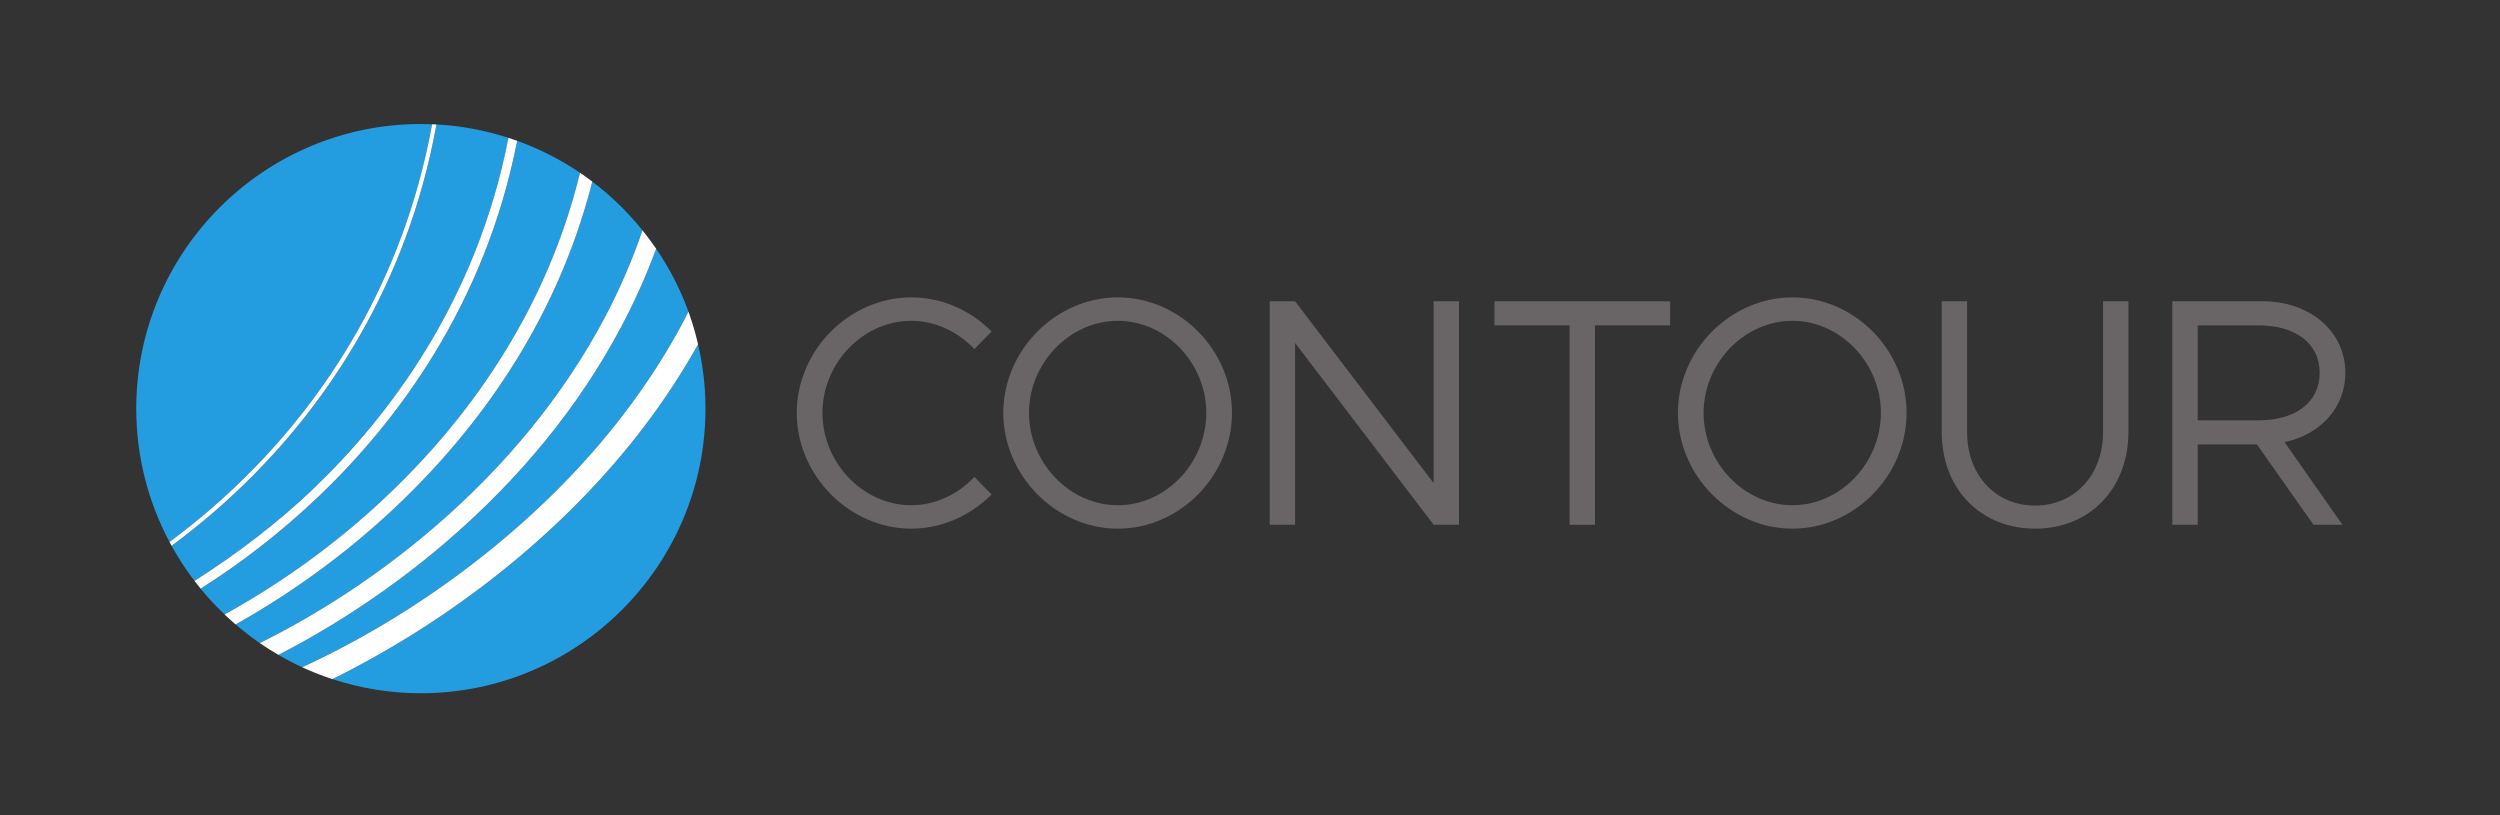 <svg xmlns="http://www.w3.org/2000/svg" height="200" width="613.333" xml:space="preserve">
	<rect width="100%" height="100%" fill="#333333" stroke="none"/>
	<path style="fill:#239de0;fill-opacity:1;fill-rule:nonzero;stroke:none" d="M937.813 1249.48c-42.176 13.66-86.641 22.2-132.708 24.7-54.753-301.973-205.656-513.282-336.507-645.633-49.09-49.652-100.473-93.402-152.106-131.547a526.331 526.331 0 0 1 42.274-64.719c82.304 52.09 157.754 111.274 216.722 167.446C716.48 734.031 879.109 947.461 937.813 1249.48" transform="matrix(.133 0 0 -.133 0 200)"/>
	<path style="fill:#239de0;fill-opacity:1;fill-rule:nonzero;stroke:none" d="M1114.38 915.867c28.25 53.071 51.66 107.503 70.77 162.993-27.09 33.6-58.18 63.84-92.62 89.9-72.09-284.744-240.194-490.127-386.944-622.549-82.465-74.41-174.84-140.449-270.981-194.27 14.211-12.211 29.04-23.722 44.5-34.382 105.375 52.25 216.52 123.113 322 213.75 132.774 114.089 238.175 243.476 313.275 384.558" transform="matrix(.133 0 0 -.133 0 200)"/>
	<path style="fill:#239de0;fill-opacity:1;fill-rule:nonzero;stroke:none" d="M1069.81 1185.11a523.831 523.831 0 0 1-115.787 58.87C894.16 938.926 729.758 723.27 587.18 587.461 516.773 520.398 442.887 464 370.035 417.941c13.735-16.781 28.551-32.613 44.219-47.562 90.863 50.019 185.019 114.812 273.969 195.082 145.5 131.297 312.407 335.738 381.587 619.649" transform="matrix(.133 0 0 -.133 0 200)"/>
	<path style="fill:#239de0;fill-opacity:1;fill-rule:nonzero;stroke:none" d="M1248.14 887.891c7.62 13.562 14.8 27.226 21.78 40.937-15.03 41.375-35.13 80.332-59.54 116.142-18.19-49.435-39.91-97.966-65.2-145.497-77.14-144.93-185.258-277.703-321.332-394.629-94.586-81.285-200.602-152.594-310.297-209.055a527.664 527.664 0 0 1 43.914-22.809c115.656 53.34 238.883 127.508 356.656 224.29 141.409 116.199 253.789 247.625 334.019 390.621" transform="matrix(.133 0 0 -.133 0 200)"/>
	<path style="fill:#239de0;fill-opacity:1;fill-rule:nonzero;stroke:none" d="M797.051 1274.47c-6.883.28-13.77.53-20.723.53-289.48 0-525-235.52-525-525 0-88.809 22.25-172.5 61.344-245.906 50.984 37.73 101.738 80.984 150.258 130.054C592.758 765.48 742.465 975.039 797.051 1274.47" transform="matrix(.133 0 0 -.133 0 200)"/>
	<path style="fill:#239de0;fill-opacity:1;fill-rule:nonzero;stroke:none" d="M941.973 463.371C841.199 380.57 728.91 308.27 613.168 251.09 664.563 234.238 719.375 225 776.328 225c289.482 0 525.002 235.52 525.002 525 0 40.84-4.84 80.535-13.7 118.711-.43-.75-.8-1.523-1.22-2.285-82.92-147.774-198.8-283.379-344.437-403.055" transform="matrix(.133 0 0 -.133 0 200)"/>
	<path style="fill:#fff;fill-opacity:1;fill-rule:nonzero;stroke:none" d="M805.105 1274.18c-2.671.14-5.371.2-8.054.29-54.586-299.431-204.293-508.99-334.121-640.322-48.52-49.07-99.274-92.324-150.258-130.054 1.266-2.375 2.523-4.742 3.82-7.094 51.633 38.145 103.016 81.895 152.106 131.547 130.851 132.351 281.754 343.66 336.507 645.633" transform="matrix(.133 0 0 -.133 0 200)"/>
	<path style="fill:#fff;fill-opacity:1;fill-rule:nonzero;stroke:none" d="M954.023 1243.98c-5.351 1.94-10.769 3.73-16.21 5.5-58.704-302.019-221.333-515.449-362.325-649.753-58.968-56.172-134.418-115.356-216.722-167.446 3.683-4.84 7.422-9.64 11.269-14.34C442.887 464 516.773 520.398 587.18 587.461 729.758 723.27 894.16 938.926 954.023 1243.98" transform="matrix(.133 0 0 -.133 0 200)"/>
	<path style="fill:#fff;fill-opacity:1;fill-rule:nonzero;stroke:none" d="M1092.53 1168.76c-7.43 5.63-14.98 11.12-22.72 16.35-69.18-283.911-236.087-488.352-381.587-619.649-88.95-80.27-183.106-145.063-273.969-195.082a529.329 529.329 0 0 1 20.351-18.438c96.141 53.821 188.516 119.86 270.981 194.27 146.75 132.422 314.854 337.805 386.944 622.549" transform="matrix(.133 0 0 -.133 0 200)"/>
	<path style="fill:#fff;fill-opacity:1;fill-rule:nonzero;stroke:none" d="M1145.18 899.473c25.29 47.531 47.01 96.062 65.2 145.497-7.95 11.65-16.41 22.93-25.23 33.89-19.11-55.49-42.52-109.922-70.77-162.993-75.1-141.082-180.501-270.469-313.275-384.558-105.48-90.637-216.625-161.5-322-213.75 11.172-7.707 22.676-14.93 34.446-21.77 109.695 56.461 215.711 127.77 310.297 209.055C959.922 621.77 1068.04 754.543 1145.18 899.473" transform="matrix(.133 0 0 -.133 0 200)"/>
	<path style="fill:#fff;fill-opacity:1;fill-rule:nonzero;stroke:none" d="M1248.14 887.891c-80.23-142.996-192.61-274.422-334.019-390.621-117.773-96.782-241-170.95-356.656-224.29a521.588 521.588 0 0 1 55.703-21.89c115.742 57.18 228.031 129.48 328.805 212.281 145.637 119.676 261.517 255.281 344.437 403.055.42.762.79 1.535 1.22 2.285-4.77 20.508-10.61 40.605-17.71 60.117-6.98-13.711-14.16-27.375-21.78-40.937" transform="matrix(.133 0 0 -.133 0 200)"/>
	<path style="fill:#696566;fill-opacity:1;fill-rule:nonzero;stroke:none" d="M1469.73 742.195c0 115.793 97.19 212.993 211.19 212.993 56.99 0 109.79-23.997 148.19-63l-31.8-32.391c-30 31.797-71.39 52.195-116.39 52.195-88.8 0-163.8-78-163.8-169.797 0-92.398 75-170.386 163.8-170.386 45 0 86.39 20.386 116.39 52.195l31.8-32.402c-38.4-38.399-91.2-62.997-148.19-62.997-114 0-211.19 97.79-211.19 213.59" transform="matrix(.133 0 0 -.133 0 200)"/>
	<path style="fill:#696566;fill-opacity:1;fill-rule:nonzero;stroke:none" d="M2225.11 742.195c0 91.797-74.4 169.797-163.2 169.797-88.79 0-163.79-78-163.79-169.797 0-92.398 75-170.386 163.79-170.386 88.8 0 163.2 77.988 163.2 170.386zm-374.39 0c0 115.793 97.2 212.993 211.19 212.993 114.59 0 210.59-97.2 210.59-212.993 0-115.8-96-213.59-210.59-213.59-113.99 0-211.19 97.79-211.19 213.59" transform="matrix(.133 0 0 -.133 0 200)"/>
	<path style="fill:#696566;fill-opacity:1;fill-rule:nonzero;stroke:none" d="M2342.11 947.988h46.8l255.59-335.39v335.39h46.8V535.801h-46.8l-255.59 335.39v-335.39h-46.8v412.187" transform="matrix(.133 0 0 -.133 0 200)"/>
	<path style="fill:#696566;fill-opacity:1;fill-rule:nonzero;stroke:none" d="M2895.3 903.586h-138.59v44.402h323.98v-44.402H2942.1V535.801h-46.8v367.785" transform="matrix(.133 0 0 -.133 0 200)"/>
	<path style="fill:#696566;fill-opacity:1;fill-rule:nonzero;stroke:none" d="M3469.49 742.195c0 91.797-74.4 169.797-163.19 169.797-88.8 0-163.8-78-163.8-169.797 0-92.398 75-170.386 163.8-170.386 88.79 0 163.19 77.988 163.19 170.386zm-374.38 0c0 115.793 97.19 212.993 211.19 212.993 114.59 0 210.58-97.2 210.58-212.993 0-115.8-95.99-213.59-210.58-213.59-114 0-211.19 97.79-211.19 213.59" transform="matrix(.133 0 0 -.133 0 200)"/>
	<path style="fill:#696566;fill-opacity:1;fill-rule:nonzero;stroke:none" d="M3581.7 706.797v241.191h46.8V706.797c0-79.199 52.19-135.598 125.39-135.598s125.4 56.399 125.4 135.598v241.191h46.79V706.797c0-104.395-71.39-178.192-172.19-178.192-100.79 0-172.19 73.797-172.19 178.192" transform="matrix(.133 0 0 -.133 0 200)"/>
	<path style="fill:#696566;fill-opacity:1;fill-rule:nonzero;stroke:none" d="M4053.89 728.398h112.19c67.19 0 112.8 32.395 112.8 87.598 0 55.195-45.61 87.59-112.8 87.59h-112.19zm160.18-40.207 106.8-152.39h-53.4l-104.39 148.191h-109.19V535.801h-46.8v412.187h167.39c85.2 0 151.79-54.597 151.79-131.992 0-64.805-46.8-114.004-112.2-127.805" transform="matrix(.133 0 0 -.133 0 200)"/>
</svg>
